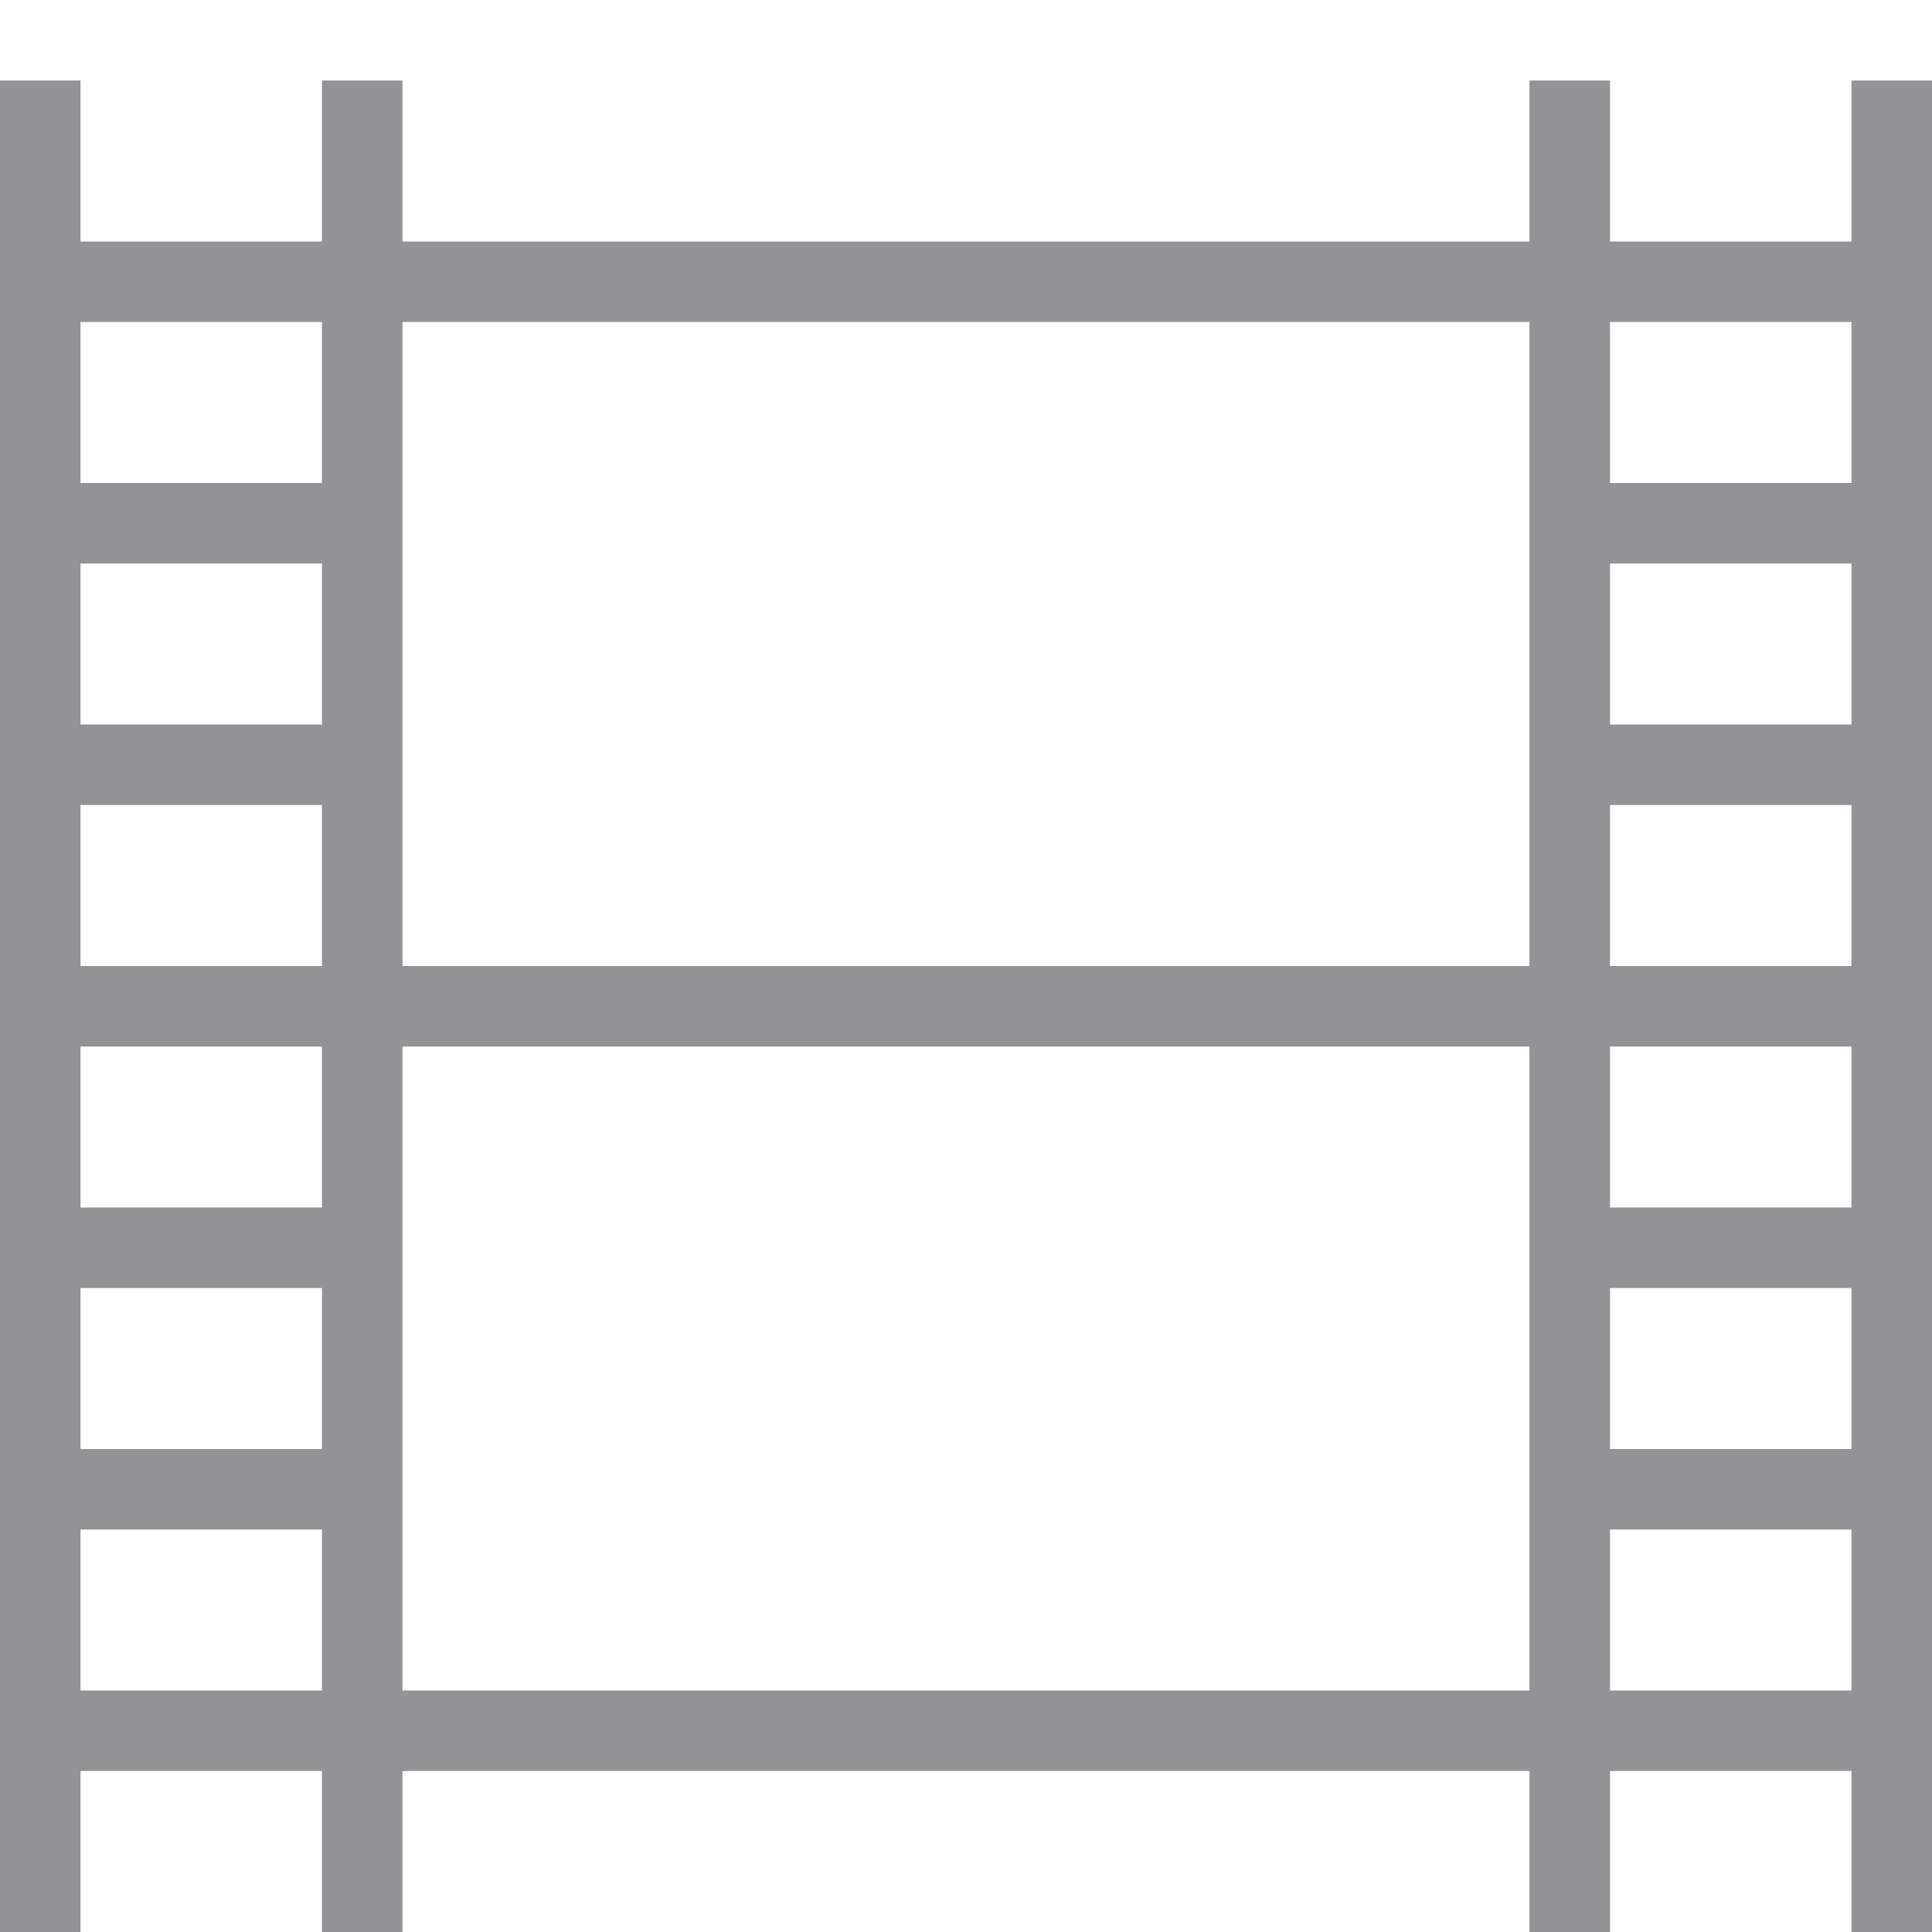 <?xml version="1.0" encoding="utf-8"?>
<!-- Generator: Adobe Illustrator 23.0.1, SVG Export Plug-In . SVG Version: 6.00 Build 0)  -->
<svg version="1.1" id="ikony" xmlns="http://www.w3.org/2000/svg" xmlns:xlink="http://www.w3.org/1999/xlink" x="0px" y="0px"
	 viewBox="0 0 24 24" style="enable-background:new 0 0 24 24;" xml:space="preserve">
<style type="text/css">
	.st0{fill:#FFCB59;}
	.st1{fill:#00E59B;}
	.st2{fill:#E6AA9A;}
	.st3{fill:#AAD821;}
	.st4{fill:#A79797;}
	.st5{fill:#E6456D;}
	.st6{fill:#919396;}
	.st7{fill:#3398FF;}
	.st8{fill:#FF9E4A;}
</style>
<path class="st6" d="M23,3h-3V1h-1v2h-0.5h-13H5V1H4v2H1V1H0v23h1v-2h3v2h1v-2h0.5h13H19v2h1v-2h3v2h1V1h-1V3z M23,4v2h-3V4H23z
	 M20,16h3v2h-3V16z M20,15v-2h3v2H20z M20,12v-2h3v2H20z M20,9V7h3v2H20z M5.5,4h13H19v8H5V4H5.5z M4,9H1V7h3V9z M4,10v2H1v-2H4z
	 M4,13v2H1v-2H4z M4,16v2H1v-2H4z M4,4v2H1V4H4z M1,21v-2h3v2H1z M18.5,21h-13H5v-8h14v8H18.5z M20,21v-2h3v2H20z"/>
</svg>
